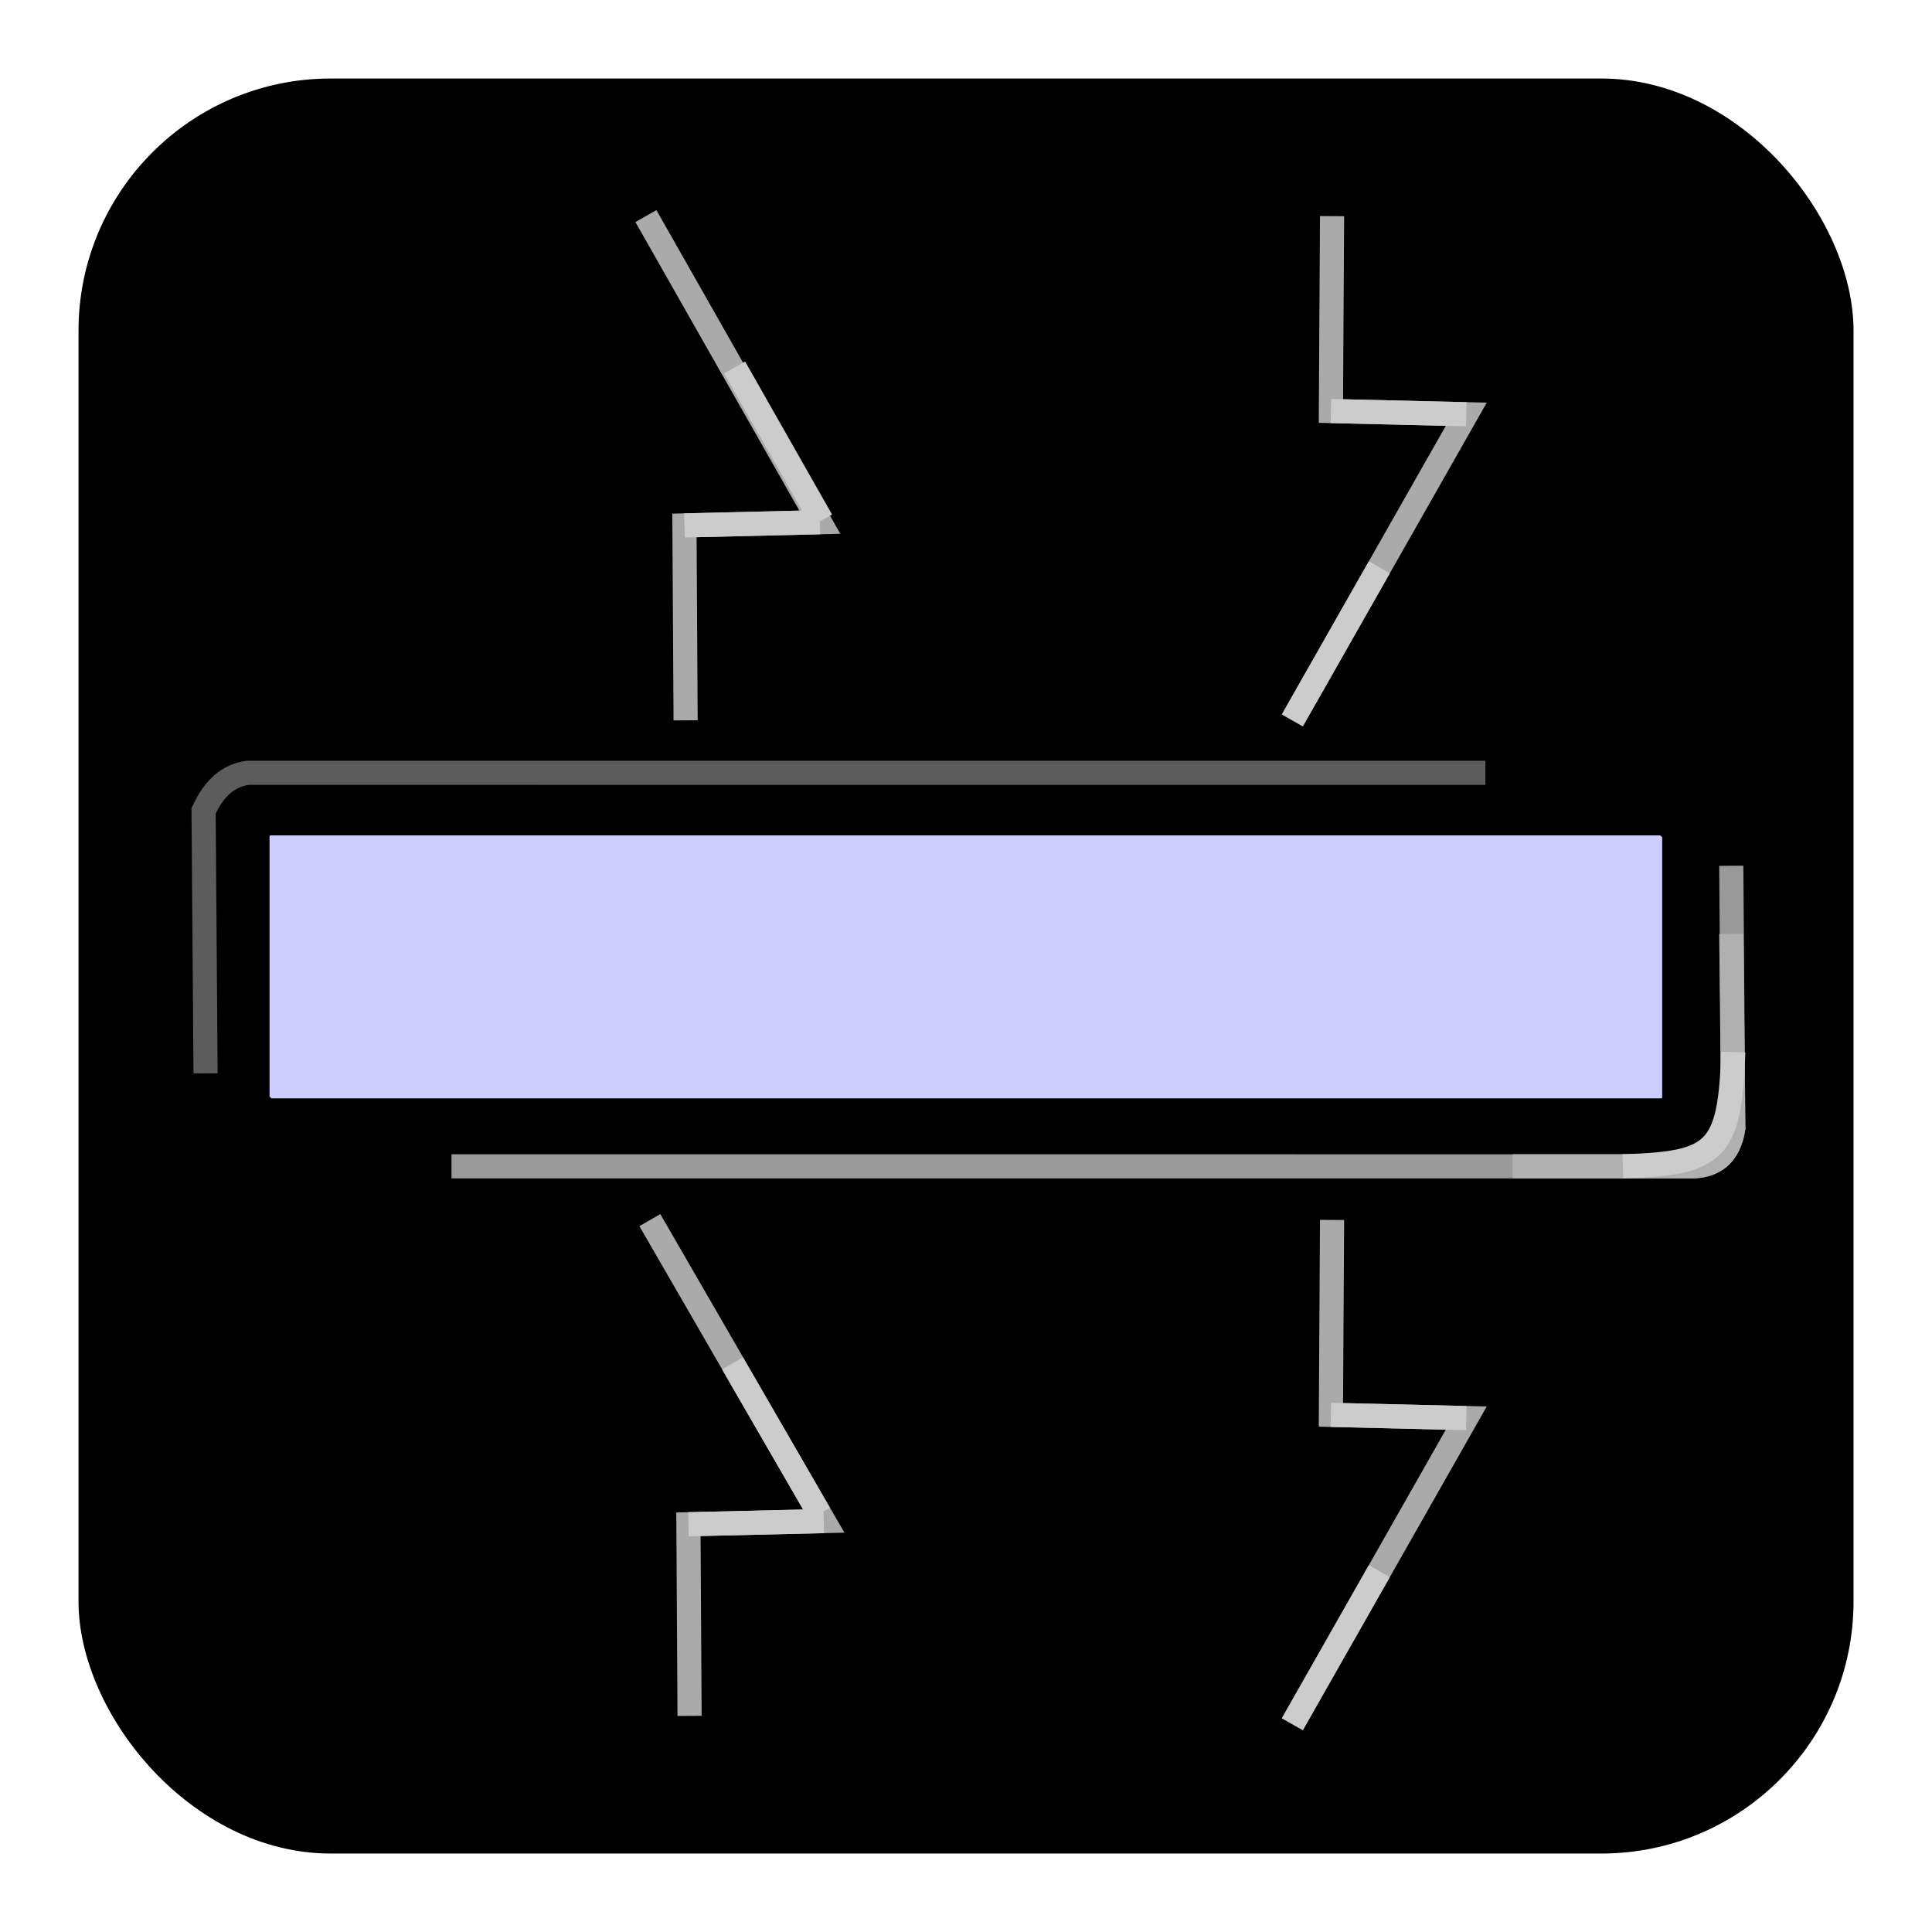 <?xml version="1.0" encoding="UTF-8"?>
<?xml-stylesheet type="text/css" href="user.css" ?>
<!DOCTYPE svg PUBLIC "-//W3C//DTD SVG 1.1//EN" "http://www.w3.org/Graphics/SVG/1.1/DTD/svg11.dtd">
<!-- Creator: CorelDRAW -->
<svg xmlns="http://www.w3.org/2000/svg" xml:space="preserve" width="72px" height="72px" style="shape-rendering:geometricPrecision; text-rendering:geometricPrecision; image-rendering:optimizeQuality; fill-rule:evenodd; clip-rule:evenodd"
viewBox="0 0 72 72">
 <defs>
  <style type="text/css">
   <![CDATA[
    .str6 {stroke:black;stroke-width:0.9}
    .str3 {stroke:#5C5C5C;stroke-width:0.9}
    .str2 {stroke:#999999;stroke-width:0.9}
    .str7 {stroke:#AAAAAA;stroke-width:0.9}
    .str4 {stroke:#B0B0B0;stroke-width:0.9}
    .str5 {stroke:#CCCCCC;stroke-width:0.9}
    .str1 {stroke:black;stroke-width:2}
    .fil2 {fill:none}
    .fil3 {fill:black}
    .fil1 {fill:#CCCCFF}
    .fil0 {fill:url(#id0)}
   ]]>
  </style>
  <linearGradient id="id0" gradientUnits="userSpaceOnUse" x1="65.332" y1="66.194" x2="6.67" y2="5.807">
   <stop offset="0" class="background-br"/>
   <stop offset="0.62" class="background-c"/>
   <stop offset="1" class="background-tl"/>
  </linearGradient>
 </defs>
 <g id="Layer_x0020_1">
  <rect class="fil0 str0" x="2.926" y="2.926" width="66.15" height="66.15" rx="9.398" ry="9.398"/>
 </g>
 <g id="Layer_x0020_2">
  <g id="_127066024">
   <rect id="_127068608" class="fil1 str1" transform="matrix(7.94536E-014 1 1 -7.94536E-014 9.045 30.132)" width="11.8" height="53.9" rx="1.045" ry="1.045"/>
   <path id="_127068224" class="fil2 str2" d="M64.52 32.264l0.074 9.783c-0.15,0.97 -0.697,1.442 -1.645,1.42l-46.124 -0.001"/>
   <path id="_127067624" class="fil2 str3" d="M7.661 40.003l-0.074 -9.783c0.385,-0.85 0.931,-1.322 1.645,-1.42l46.124 0.001"/>
   <path id="_127067024" class="fil2 str4" d="M64.52 34.803l0.074 7.244c-0.15,0.97 -0.697,1.442 -1.645,1.42l-6.579 -0.001"/>
   <path id="_127066424" class="fil2 str5" d="M64.594 39.209c-0.125,3.733 -0.651,4.146 -4.113,4.257"/>
  </g>
  <polygon class="fil3 str6" points="24.465,26.513 24.465,18.458 28.742,18.458 23.251,8.687 17.76,18.458 22.037,18.458 22.037,26.513 "/>
  <polyline class="fil2 str7" points="25.551,26.845 25.508,19.581 30.553,19.461 24.071,8.053 "/>
  <line class="fil2 str5" x1="30.618" y1="19.397" x2="27.377" y2= "13.694" />
  <line class="fil2 str5" x1="30.553" y1="19.461" x2="25.508" y2= "19.581" />
  <polygon class="fil3 str6" points="24.613,63.62 24.613,55.7 28.89,55.7 23.399,46.094 17.908,55.7 22.185,55.7 22.185,63.62 "/>
  <polyline class="fil2 str7" points="25.698,63.946 25.656,56.805 30.7,56.686 24.218,45.47 "/>
  <line class="fil2 str5" x1="30.54" y1="56.416" x2="27.299" y2= "50.81" />
  <line class="fil2 str5" x1="30.7" y1="56.686" x2="25.656" y2= "56.805" />
  <polygon class="fil3 str6" points="48.556,8.386 48.556,16.441 52.833,16.441 47.342,26.212 41.851,16.441 46.128,16.441 46.128,8.386 "/>
  <polyline class="fil2 str7" points="49.642,8.054 49.599,15.318 54.644,15.438 48.162,26.846 "/>
  <line class="fil2 str5" x1="51.403" y1="21.142" x2="48.162" y2= "26.845" />
  <line class="fil2 str5" x1="54.644" y1="15.438" x2="49.599" y2= "15.318" />
  <polygon class="fil3 str6" points="48.556,45.796 48.556,53.851 52.833,53.851 47.342,63.622 41.851,53.851 46.128,53.851 46.128,45.796 "/>
  <polyline class="fil2 str7" points="49.642,45.464 49.599,52.728 54.644,52.848 48.162,64.257 "/>
  <line class="fil2 str5" x1="51.403" y1="58.552" x2="48.162" y2= "64.255" />
  <line class="fil2 str5" x1="54.644" y1="52.848" x2="49.599" y2= "52.728" />
 </g>
</svg>
